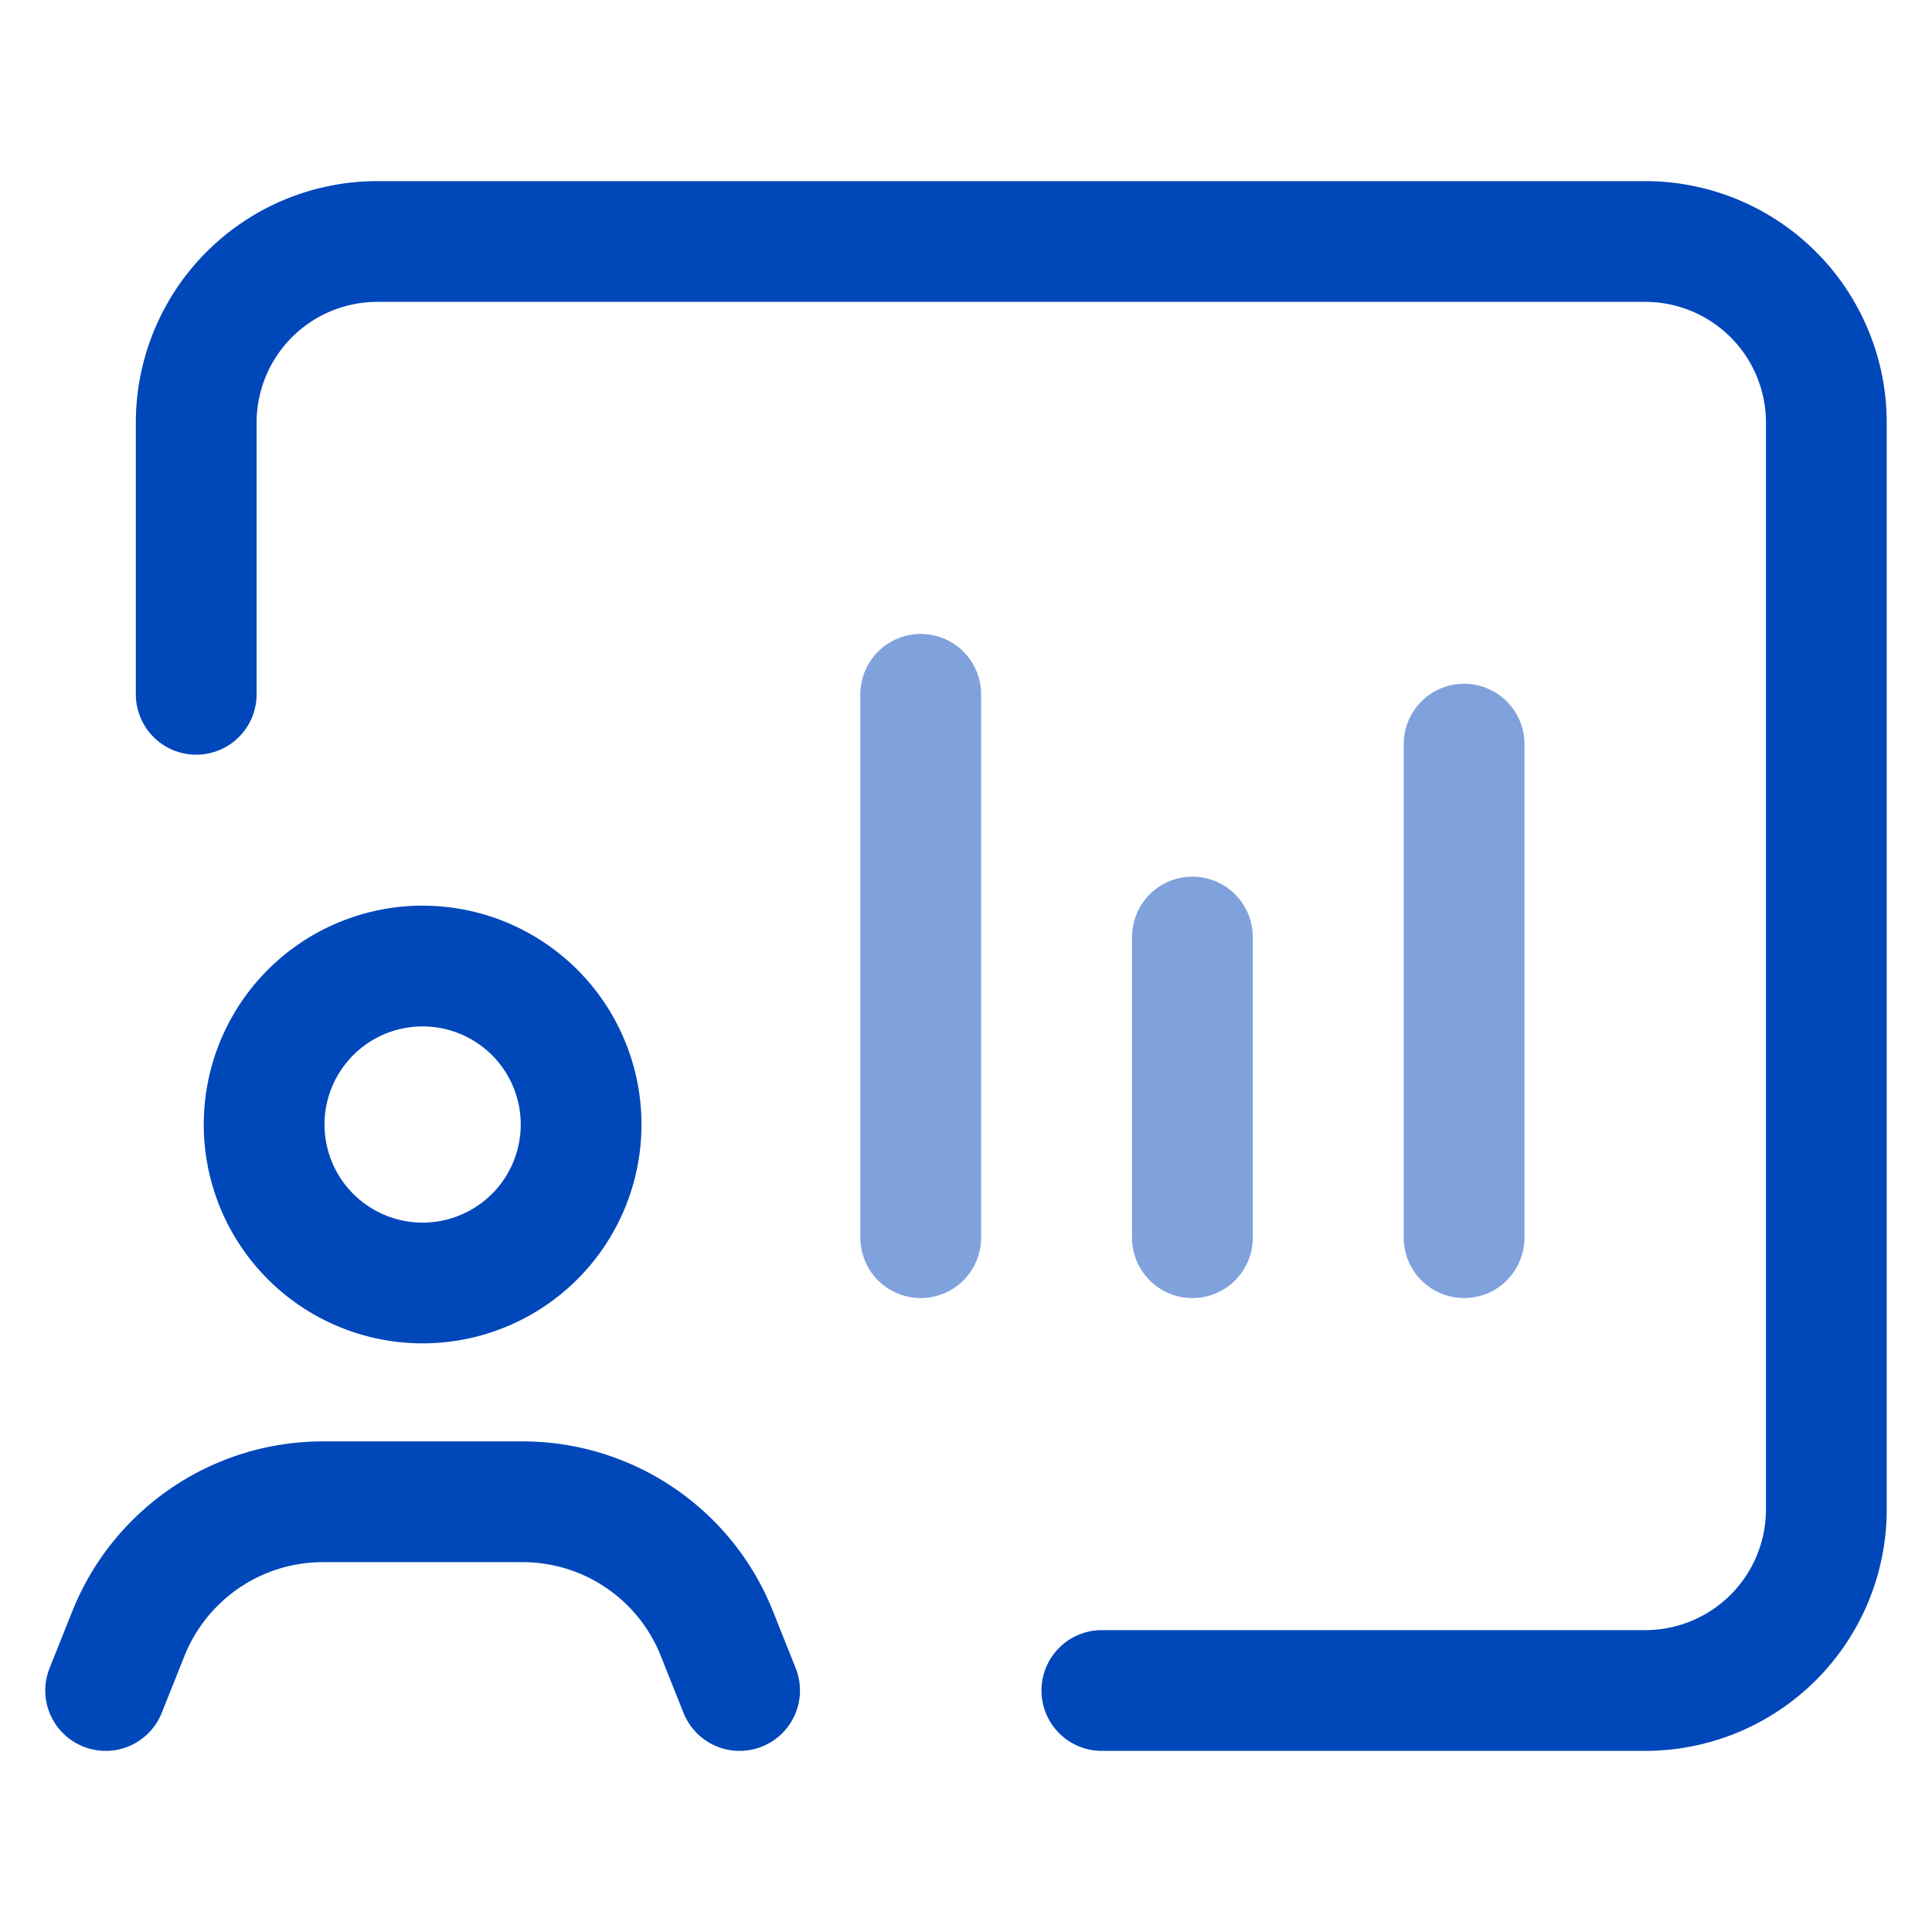 <svg xmlns="http://www.w3.org/2000/svg" width="32" height="32" viewBox="0 0 32 32">
  <g id="ic_benefícios" transform="translate(0 0.5)">
    <rect id="Rectangle_37" data-name="Rectangle 37" width="32" height="32" transform="translate(0 -0.5)" fill="none"/>
    <g id="Group_55" data-name="Group 55" transform="translate(0.75 2.5)">
      <path id="Path_190" data-name="Path 190" d="M2.5,8.5V4a3,3,0,0,1,3-3h21a3,3,0,0,1,3,3V22a3,3,0,0,1-3,3h-9" fill="none" stroke="#0047ba" stroke-linecap="round" stroke-linejoin="round" stroke-width="2"/>
      <path id="Path_191" data-name="Path 191" d="M11.5,25l-.377-.945a3.456,3.456,0,0,0-.864-1.259h0a3.462,3.462,0,0,0-2.353-.922H4.594A3.466,3.466,0,0,0,2.24,22.8h0a3.456,3.456,0,0,0-.864,1.259L1,25" fill="none" stroke="#0047ba" stroke-linecap="round" stroke-linejoin="round" stroke-width="2"/>
      <path id="Path_192" data-name="Path 192" d="M8.106,13.769a2.625,2.625,0,1,1-3.712,0,2.626,2.626,0,0,1,3.712,0" fill="none" stroke="#0047ba" stroke-linecap="round" stroke-linejoin="round" stroke-width="2"/>
      <path id="Path_193" data-name="Path 193" d="M14.5,17.5v-9" fill="none" stroke="#0047ba" stroke-linecap="round" stroke-linejoin="round" stroke-width="2" opacity="0.5"/>
      <path id="Path_194" data-name="Path 194" d="M19,17.5V12.52" fill="none" stroke="#0047ba" stroke-linecap="round" stroke-linejoin="round" stroke-width="2" opacity="0.5"/>
      <path id="Path_195" data-name="Path 195" d="M23.5,17.5V9.325" fill="none" stroke="#0047ba" stroke-linecap="round" stroke-linejoin="round" stroke-width="2" opacity="0.5"/>
    </g>
  </g>
</svg>

